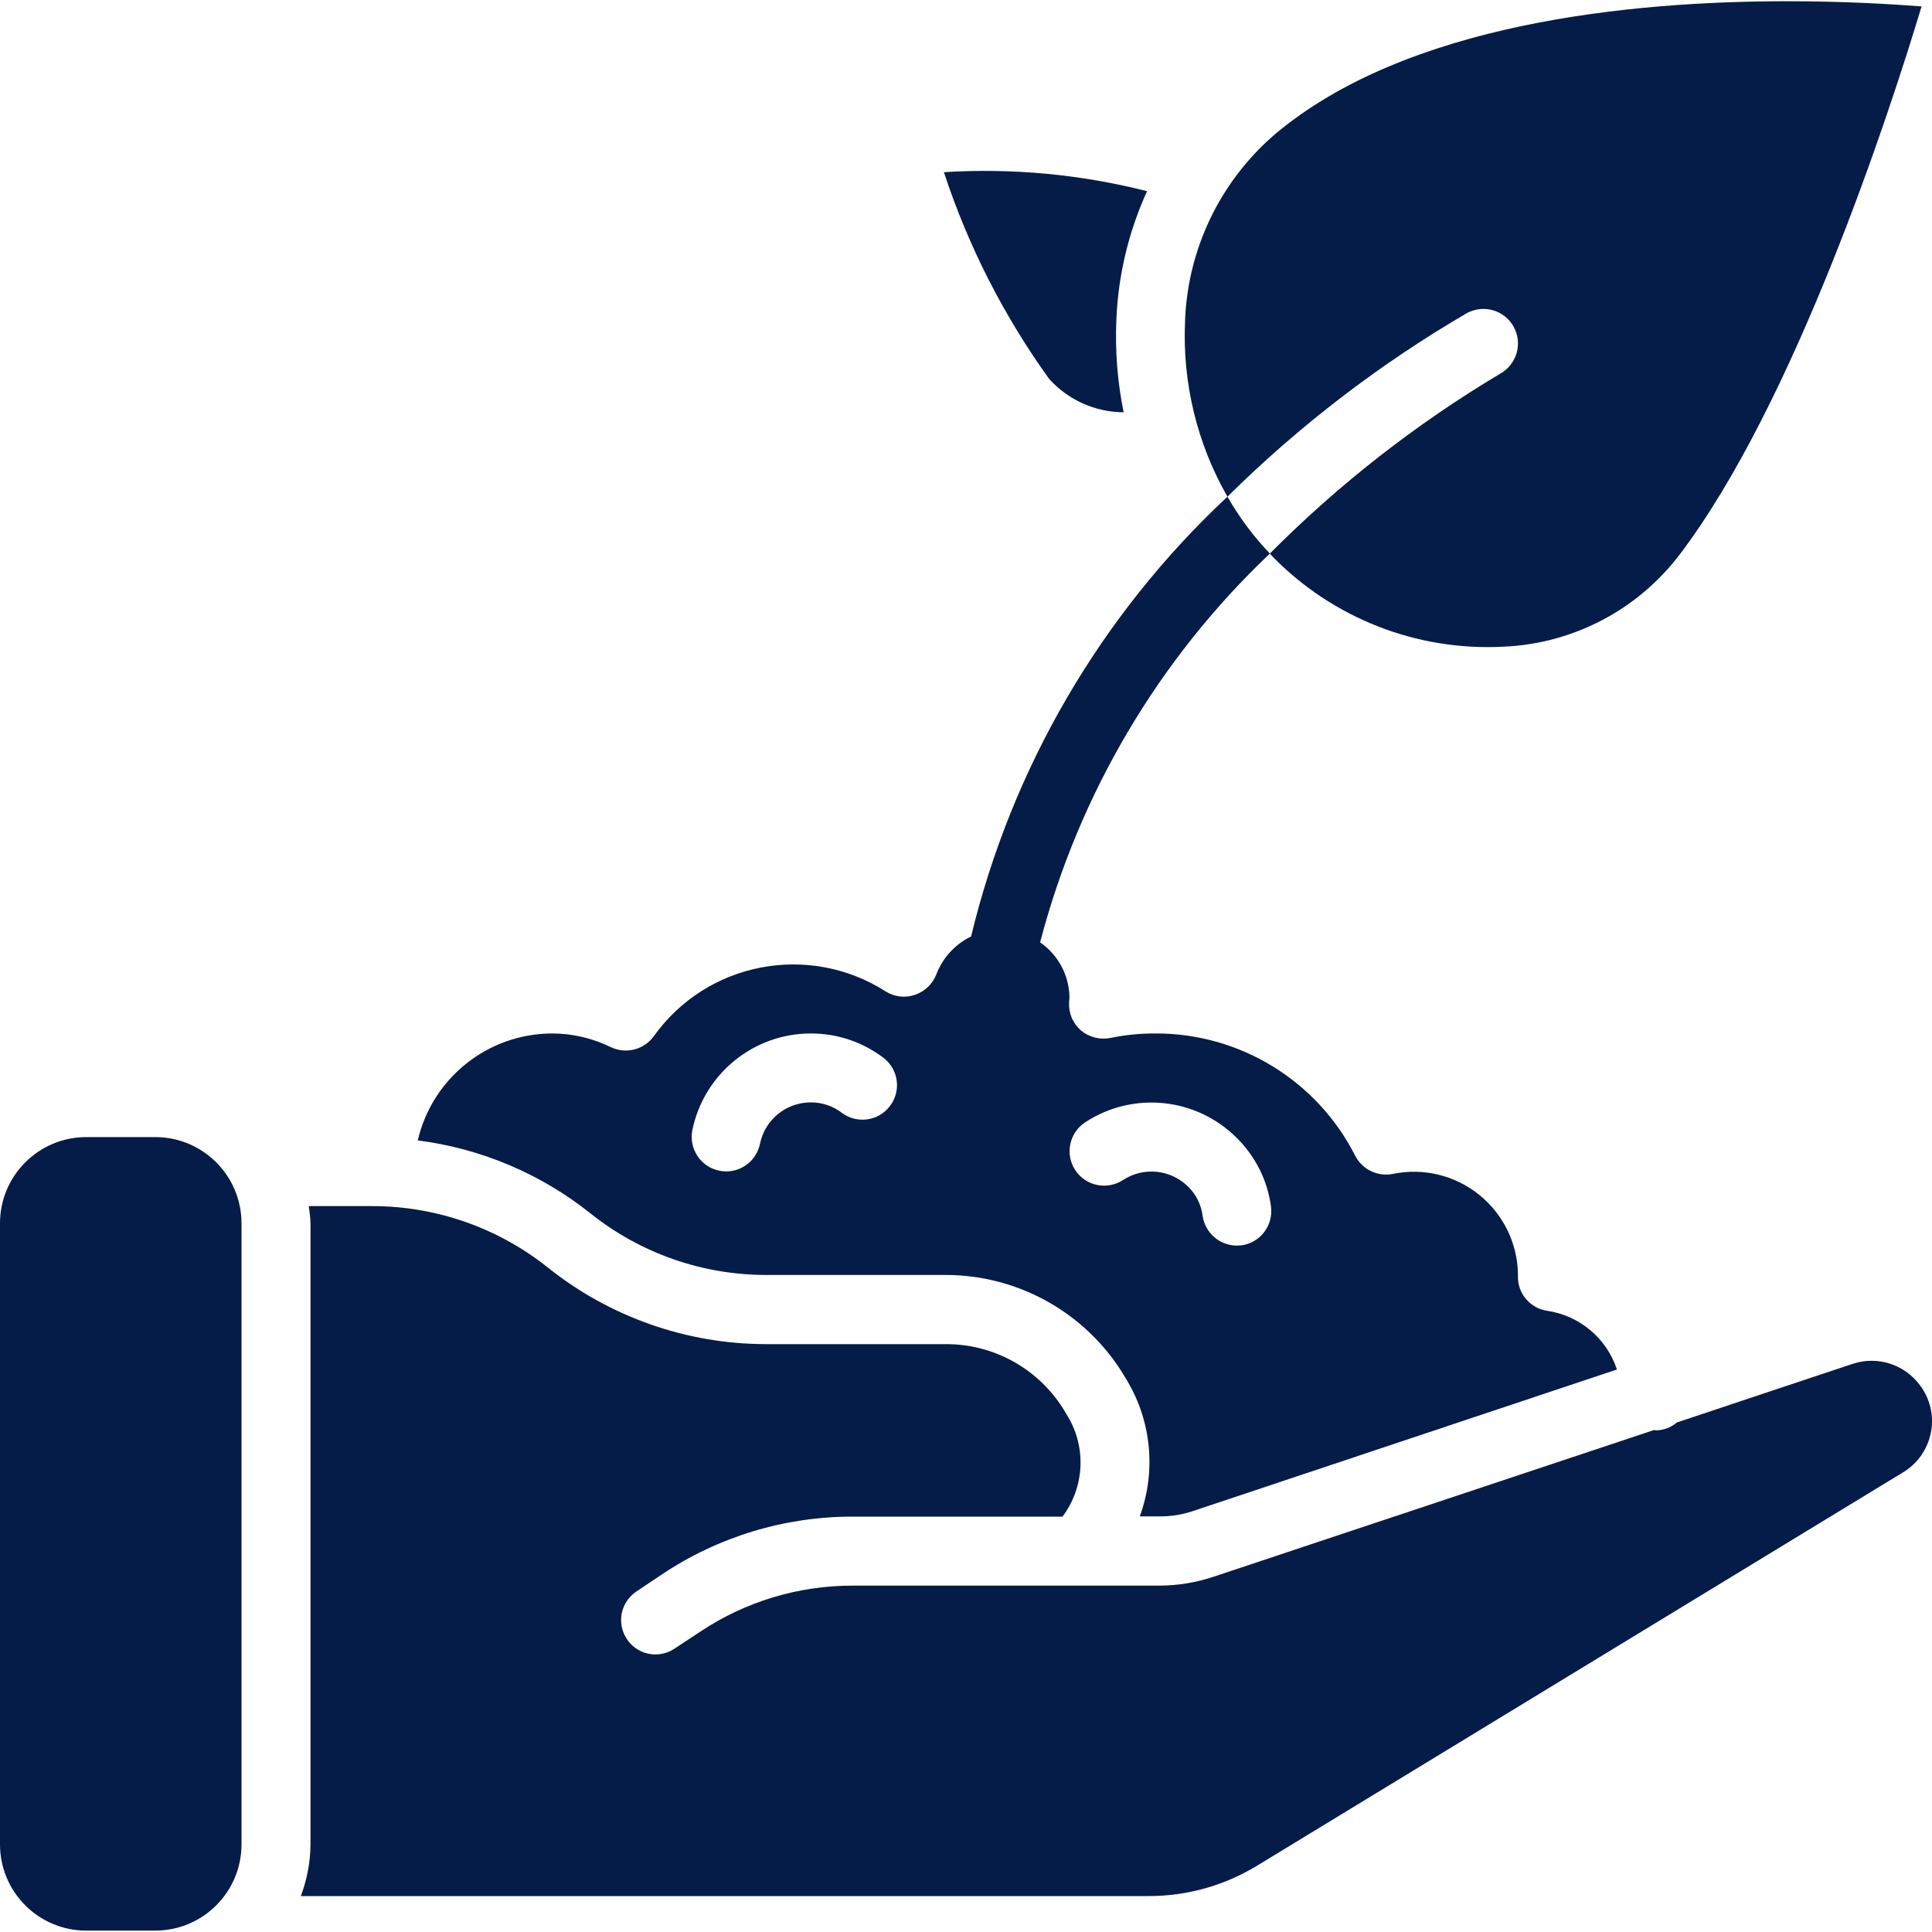 <svg width="25" height="25" viewBox="0 0 25 25" fill="none" xmlns="http://www.w3.org/2000/svg">
<g clip-path="url(#clip0)">
<path d="M9.91 16.498H12.245C13.185 16.501 14.056 16.993 14.544 17.797L14.584 17.864C14.901 18.395 14.961 19.041 14.749 19.622H15.004C15.148 19.623 15.291 19.601 15.428 19.556L20.923 17.721C20.79 17.318 20.441 17.024 20.022 16.962C19.802 16.93 19.64 16.741 19.642 16.52V16.48C19.634 16.081 19.448 15.706 19.136 15.457C18.824 15.207 18.417 15.11 18.026 15.19C17.828 15.23 17.627 15.134 17.535 14.953C17.041 13.982 16.044 13.371 14.955 13.373C14.758 13.372 14.562 13.391 14.37 13.431C14.234 13.458 14.092 13.422 13.986 13.333C13.882 13.242 13.826 13.109 13.834 12.971C13.834 12.958 13.839 12.913 13.839 12.904C13.834 12.62 13.693 12.356 13.459 12.194C13.961 10.273 14.991 8.53 16.432 7.163C16.22 6.941 16.035 6.694 15.883 6.427C16.812 5.508 17.853 4.71 18.981 4.052C19.198 3.934 19.47 4.014 19.588 4.23C19.706 4.447 19.626 4.718 19.41 4.837C18.324 5.485 17.324 6.266 16.432 7.163C16.441 7.177 16.455 7.186 16.464 7.199C17.246 8.001 18.336 8.427 19.455 8.368C20.352 8.33 21.186 7.895 21.731 7.181C23.227 5.212 24.454 1.449 24.865 0.083C24.463 0.052 23.852 0.016 23.124 0.016C21.102 0.016 18.2 0.297 16.49 1.744C15.782 2.356 15.362 3.237 15.334 4.172C15.301 4.96 15.491 5.742 15.883 6.427C14.244 7.958 13.091 9.937 12.566 12.118C12.359 12.218 12.198 12.394 12.116 12.609C12.067 12.734 11.966 12.831 11.839 12.873C11.712 12.917 11.572 12.9 11.459 12.828C10.464 12.194 9.146 12.448 8.46 13.409C8.333 13.583 8.101 13.643 7.906 13.551C7.668 13.434 7.407 13.373 7.143 13.373C6.313 13.376 5.594 13.948 5.406 14.757C6.224 14.861 6.998 15.188 7.643 15.703C8.287 16.217 9.086 16.497 9.91 16.498ZM14.04 14.524C14.659 14.117 15.48 14.2 16.004 14.725C16.245 14.963 16.401 15.274 16.446 15.609C16.48 15.852 16.313 16.077 16.071 16.114C16.049 16.114 16.026 16.118 16.004 16.118C15.782 16.117 15.595 15.954 15.562 15.734C15.544 15.59 15.478 15.456 15.374 15.355C15.148 15.131 14.797 15.096 14.531 15.27C14.325 15.404 14.049 15.347 13.914 15.142C13.779 14.937 13.835 14.661 14.04 14.524ZM8.959 14.623C9.11 13.896 9.749 13.374 10.491 13.373C10.829 13.372 11.158 13.481 11.428 13.685C11.556 13.781 11.623 13.937 11.604 14.096C11.584 14.254 11.482 14.39 11.336 14.453C11.189 14.515 11.02 14.495 10.892 14.399C10.777 14.311 10.636 14.264 10.491 14.265C10.172 14.265 9.898 14.489 9.834 14.801C9.791 15.009 9.609 15.158 9.397 15.158C9.367 15.158 9.337 15.155 9.308 15.149C9.066 15.1 8.911 14.864 8.959 14.623Z" fill="#041C47"/>
<path d="M2.009 14.714H1.116C0.5 14.714 0 15.214 0 15.83V23.866C0 24.482 0.5 24.982 1.116 24.982H2.009C2.625 24.982 3.125 24.482 3.125 23.866V15.83C3.125 15.214 2.625 14.714 2.009 14.714Z" fill="#041C47"/>
<path d="M24.843 17.924C24.644 17.654 24.295 17.543 23.977 17.647L21.7 18.406C21.624 18.471 21.528 18.507 21.428 18.509C21.419 18.509 21.415 18.504 21.405 18.504L15.709 20.401C15.482 20.478 15.244 20.517 15.004 20.518H11.04C10.334 20.516 9.644 20.724 9.058 21.116L8.727 21.334C8.595 21.422 8.426 21.433 8.284 21.362C8.142 21.291 8.048 21.15 8.038 20.991C8.028 20.833 8.104 20.681 8.236 20.593L8.562 20.375C9.295 19.884 10.158 19.623 11.04 19.625H13.749C14.033 19.245 14.06 18.732 13.816 18.326L13.776 18.259C13.453 17.722 12.872 17.393 12.245 17.393H9.91C8.885 17.392 7.89 17.042 7.089 16.402C6.445 15.888 5.645 15.608 4.821 15.607H3.995C4.007 15.681 4.015 15.755 4.018 15.83V23.866C4.016 24.095 3.973 24.321 3.893 24.535H14.866C15.357 24.535 15.838 24.401 16.258 24.147L24.624 19.053C24.813 18.94 24.944 18.752 24.986 18.535C25.028 18.321 24.976 18.098 24.843 17.924Z" fill="#041C47"/>
<path d="M14.54 5.335C14.459 4.939 14.428 4.534 14.446 4.13C14.47 3.557 14.605 2.995 14.843 2.474C13.985 2.256 13.098 2.173 12.214 2.228C12.528 3.184 12.988 4.086 13.575 4.902C13.821 5.176 14.172 5.333 14.54 5.335Z" fill="#041C47"/>
</g>
<defs>
<clipPath id="clip0">
<rect width="25" height="25" fill="white"/>
</clipPath>
</defs>
</svg>
